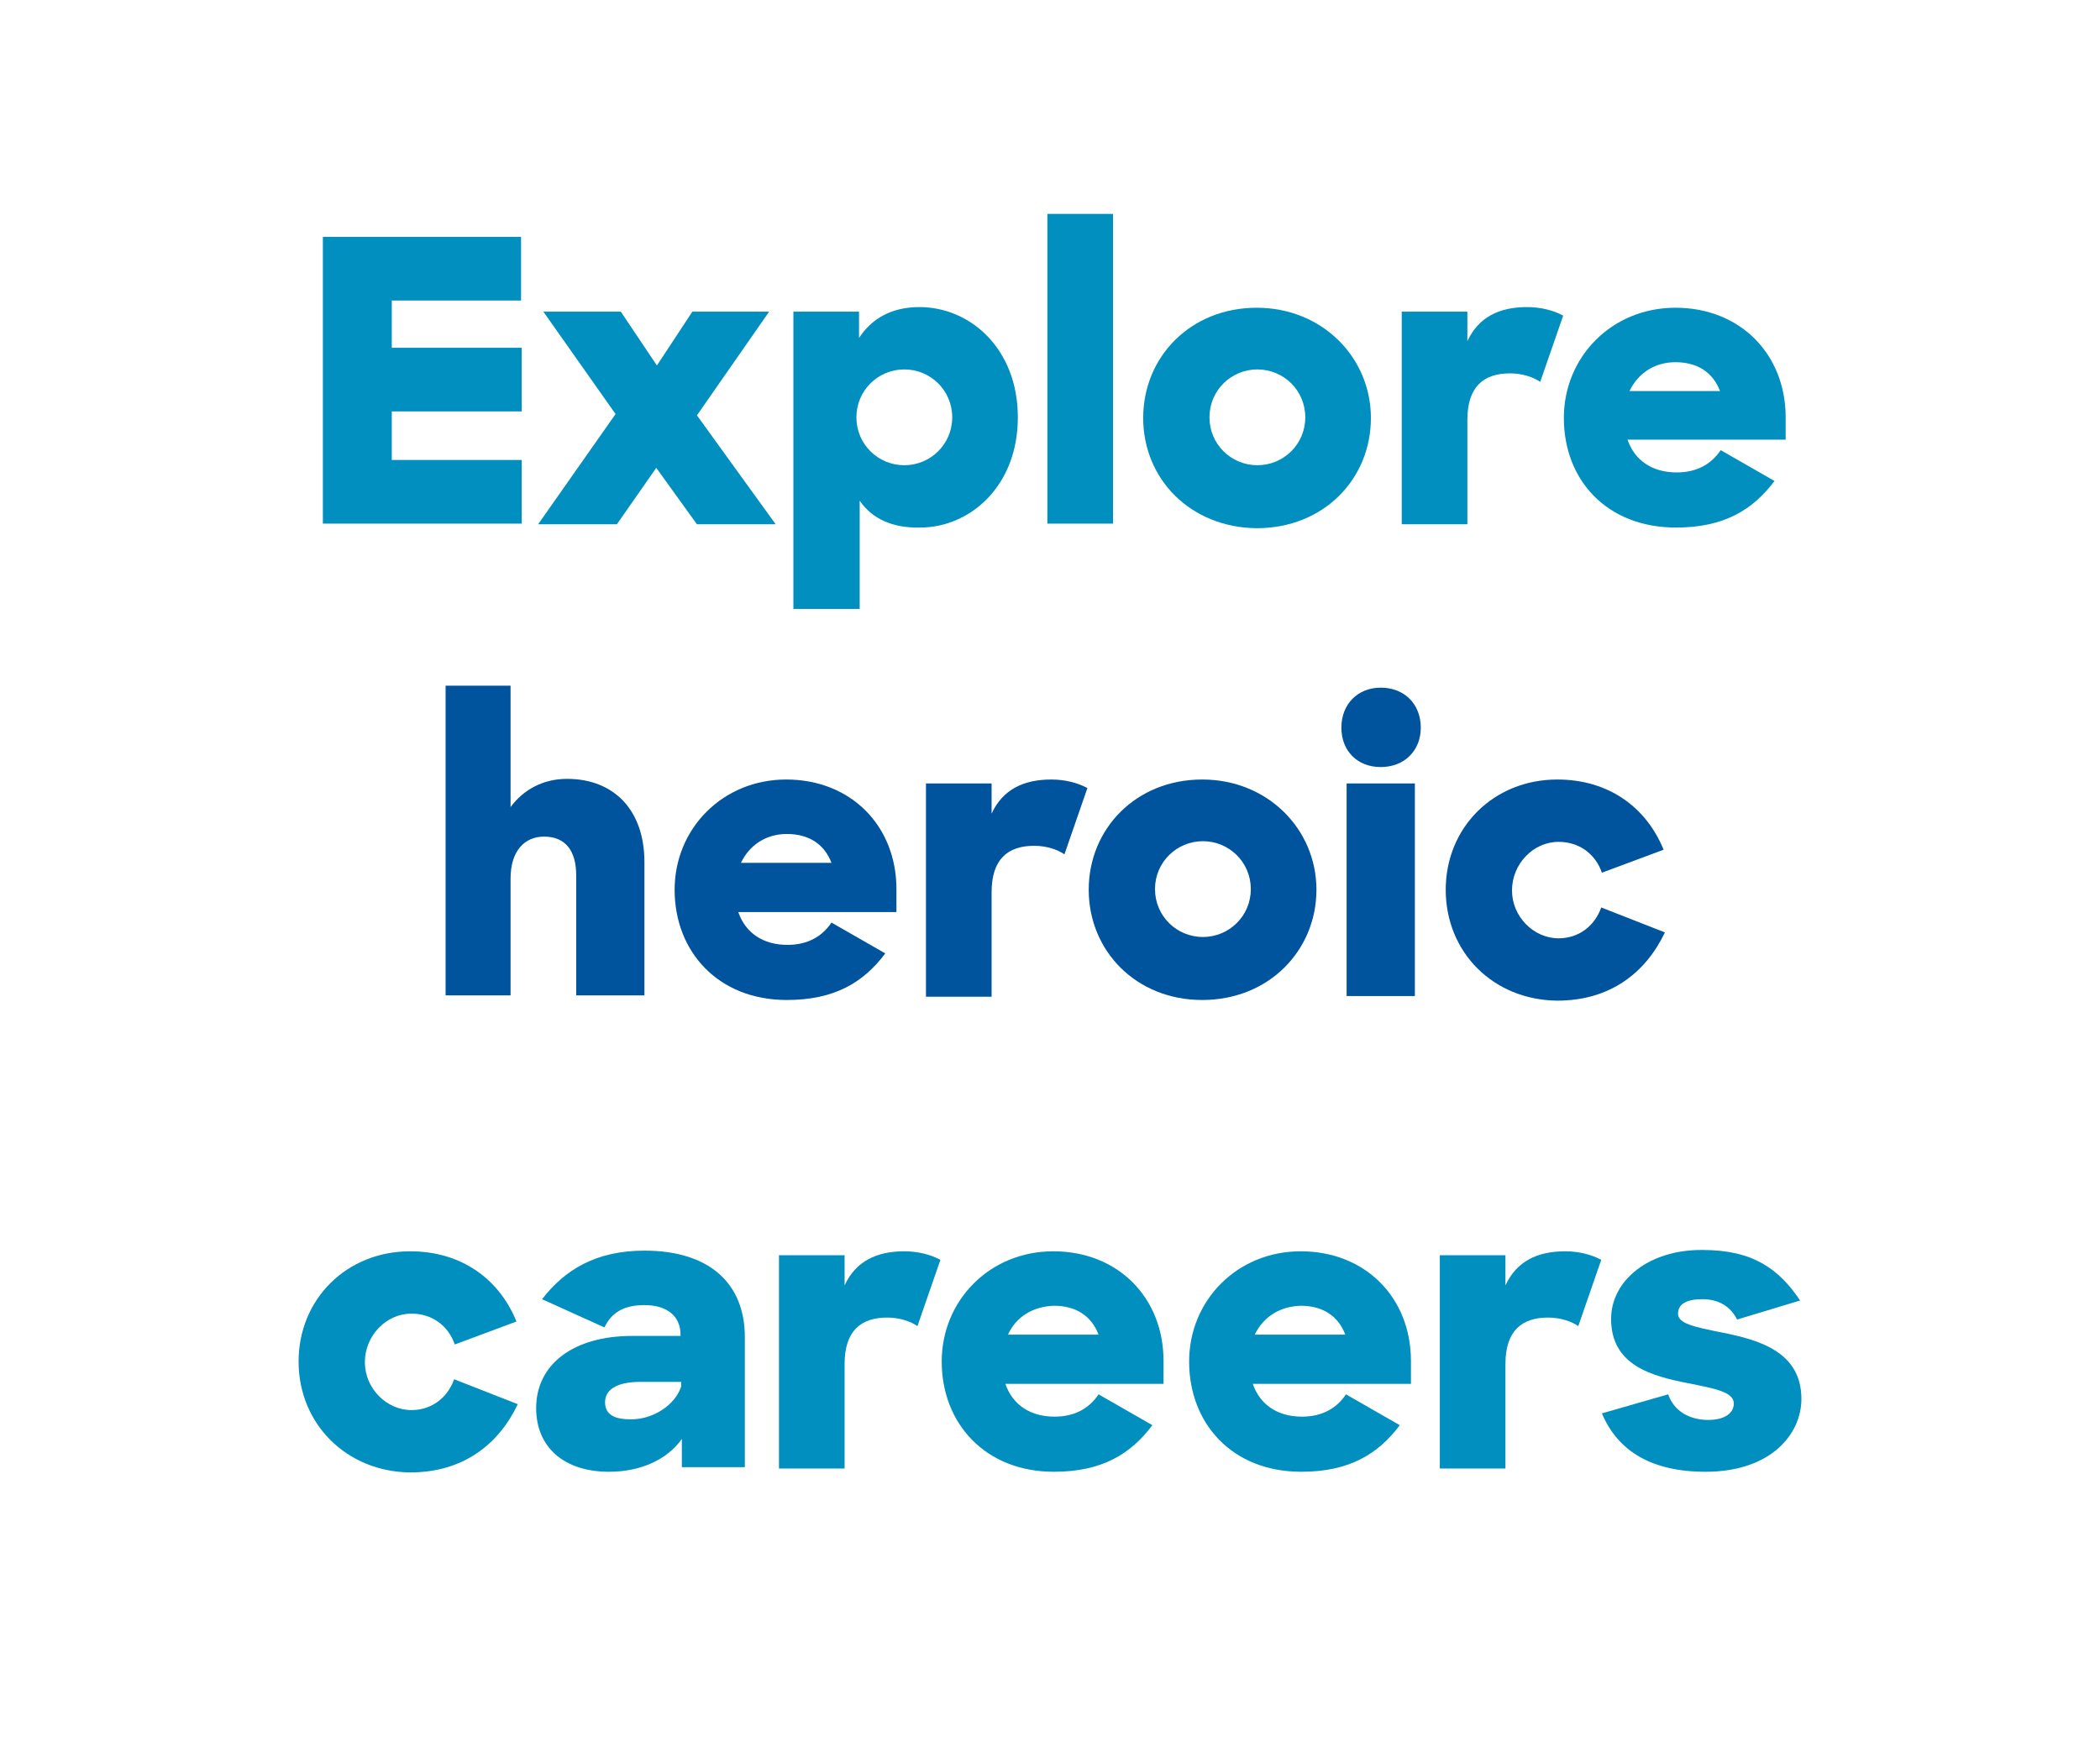 <?xml version="1.0" encoding="utf-8"?>
<!-- Generator: Adobe Illustrator 24.0.1, SVG Export Plug-In . SVG Version: 6.00 Build 0)  -->
<svg version="1.1" id="content" xmlns="http://www.w3.org/2000/svg" xmlns:xlink="http://www.w3.org/1999/xlink" x="0px" y="0px"
	 viewBox="0 0 320 267" style="enable-background:new 0 0 320 267;" xml:space="preserve">
<style type="text/css">
	.st0{fill:#008FBE;}
	.st1{fill:#00539D;}
</style>
<g>
	<path class="st0" d="M49.2,36.1h30.2v9.7H59.7V53h19.8v9.7H59.7v7.4h19.8v9.7H49.2V36.1z"/>
	<path class="st0" d="M93.8,63.1l-11-15.6h11.8l5.5,8.2l5.4-8.2h11.7l-11,15.8l12,16.6h-12l-6.2-8.6l-6,8.6H82L93.8,63.1z"/>
	<path class="st0" d="M131,76.3v16.5h-10.1V47.5h10v4c1.9-2.9,4.9-4.7,9.2-4.7c7.8,0,15,6.4,15,16.8c0,10.5-7.3,16.8-14.9,16.8
		C136.1,80.5,132.9,79.1,131,76.3z M145.1,63.6c0-4.1-3.3-7.3-7.3-7.3s-7.3,3.2-7.3,7.3s3.3,7.3,7.3,7.3S145.1,67.7,145.1,63.6z"/>
	<path class="st0" d="M159.6,32.6h10v47.2h-10V32.6z"/>
	<path class="st0" d="M174.2,63.7c0-9.3,7.2-16.8,17.3-16.8c10,0,17.4,7.6,17.4,16.8c0,9.3-7.2,16.8-17.4,16.8
		C181.4,80.4,174.2,73,174.2,63.7z M198.9,63.6c0-4.1-3.3-7.3-7.3-7.3s-7.3,3.2-7.3,7.3s3.3,7.3,7.3,7.3S198.9,67.7,198.9,63.6z"/>
	<path class="st0" d="M213.6,47.5h10V52c1.7-3.7,4.9-5.2,9.1-5.2c2.1,0,4,0.5,5.5,1.3l-3.5,10.1c-1-0.7-2.7-1.3-4.6-1.3
		c-4,0-6.5,2-6.5,7.1v15.9h-10V47.5z"/>
	<path class="st0" d="M238.3,63.7c0-9.3,7.3-16.8,17-16.8c9.9,0,16.8,7.1,16.8,16.7V67H248c1.1,3.2,3.8,5,7.5,5
		c3.1,0,5.3-1.3,6.7-3.4l8.2,4.7c-3.3,4.4-7.7,7.1-15,7.1C244.8,80.4,238.3,73.1,238.3,63.7z M248.3,59.6h13.8
		c-1.1-2.9-3.5-4.4-6.8-4.4C252.1,55.2,249.6,56.9,248.3,59.6z"/>
	<path class="st1" d="M67.9,104.5h9.9v18.5c2-2.7,5-4.3,8.6-4.3c7.1,0,11.8,4.7,11.8,12.7v20.3H87.8v-18.3c0-3.7-1.6-5.9-4.9-5.9
		c-2.9,0-5.1,2.1-5.1,6.4v17.8h-9.9V104.5z"/>
	<path class="st1" d="M102.8,135.6c0-9.3,7.3-16.8,17-16.8c9.9,0,16.8,7.1,16.8,16.7v3.5h-24.1c1.1,3.2,3.8,5,7.5,5
		c3.1,0,5.3-1.3,6.7-3.4l8.2,4.7c-3.3,4.4-7.7,7.1-15,7.1C109.4,152.4,102.8,145,102.8,135.6z M112.9,131.5h13.8
		c-1.1-2.9-3.5-4.4-6.8-4.4C116.7,127.1,114.2,128.8,112.9,131.5z"/>
	<path class="st1" d="M141.2,119.4h9.9v4.6c1.7-3.7,4.9-5.2,9.1-5.2c2.1,0,4,0.5,5.5,1.3l-3.5,10.1c-1-0.7-2.7-1.3-4.6-1.3
		c-4,0-6.5,2-6.5,7.1v15.9h-10V119.4z"/>
	<path class="st1" d="M165.9,135.6c0-9.3,7.2-16.8,17.3-16.8c10,0,17.4,7.6,17.4,16.8s-7.2,16.8-17.4,16.8
		C173.1,152.4,165.9,144.9,165.9,135.6z M190.6,135.5c0-4.1-3.3-7.3-7.3-7.3s-7.3,3.2-7.3,7.3c0,4.1,3.3,7.3,7.3,7.3
		S190.6,139.6,190.6,135.5z"/>
	<path class="st1" d="M210.4,104.8c3.6,0,6.1,2.5,6.1,6.1c0,3.5-2.5,6-6.1,6c-3.6,0-6-2.5-6-6C204.4,107.3,206.9,104.8,210.4,104.8z
		 M205.2,119.4h10.4v32.4h-10.4V119.4z"/>
	<path class="st1" d="M220.3,135.6c0-9.5,7.3-16.8,17-16.8c7.9,0,13.6,4.3,16.2,10.7l-9.4,3.5c-1-2.9-3.5-4.7-6.6-4.7
		c-3.9,0-7.1,3.4-7.1,7.4c0,4,3.3,7.3,7.1,7.3c3.1,0,5.5-1.9,6.5-4.7l9.7,3.8c-2.9,6.1-8.3,10.4-16.4,10.4
		C227.5,152.4,220.3,145.1,220.3,135.6z"/>
	<path class="st0" d="M45.5,207.5c0-9.5,7.3-16.8,17-16.8c7.9,0,13.6,4.3,16.2,10.7l-9.4,3.5c-1-2.9-3.5-4.7-6.6-4.7
		c-3.9,0-7.1,3.4-7.1,7.4c0,4,3.3,7.3,7.1,7.3c3.1,0,5.5-1.9,6.5-4.7l9.7,3.8c-2.9,6.1-8.3,10.4-16.4,10.4
		C52.8,224.3,45.5,217,45.5,207.5z"/>
	<path class="st0" d="M81.7,214.6c0-6.7,5.7-11,14.6-11h7.4v-0.2c0-2.7-1.9-4.5-5.5-4.5c-3.1,0-5,1.1-6.1,3.4l-9.5-4.3
		c3.4-4.4,8.1-7.4,15.6-7.4c9.8,0,15.3,4.9,15.3,13.2v19.8h-9.6v-4.3c-2.2,3.1-6.2,5-11.1,5C86,224.3,81.7,220.6,81.7,214.6z
		 M103.8,211.3v-0.7h-6.2c-3.8,0-5.4,1.3-5.4,3.1c0,1.8,1.3,2.6,3.8,2.6C99.5,216.4,102.9,214.1,103.8,211.3z"/>
	<path class="st0" d="M118.8,191.3h9.9v4.6c1.7-3.7,4.9-5.2,9.1-5.2c2.1,0,4,0.5,5.5,1.3l-3.5,10.1c-1-0.7-2.7-1.3-4.6-1.3
		c-4,0-6.5,2-6.5,7.1v15.9h-10V191.3z"/>
	<path class="st0" d="M143.5,207.5c0-9.3,7.3-16.8,17-16.8c9.9,0,16.8,7.1,16.8,16.7v3.5h-24.1c1.1,3.2,3.8,5,7.5,5
		c3.1,0,5.3-1.3,6.7-3.4l8.2,4.7c-3.3,4.4-7.7,7.1-15,7.1C150.1,224.3,143.5,216.9,143.5,207.5z M153.6,203.4h13.8
		c-1.1-2.9-3.5-4.4-6.8-4.4C157.4,199.1,154.8,200.7,153.6,203.4z"/>
	<path class="st0" d="M181.2,207.5c0-9.3,7.3-16.8,17-16.8c9.9,0,16.8,7.1,16.8,16.7v3.5h-24.1c1.1,3.2,3.8,5,7.5,5
		c3.1,0,5.3-1.3,6.7-3.4l8.2,4.7c-3.3,4.4-7.7,7.1-15,7.1C187.7,224.3,181.2,216.9,181.2,207.5z M191.2,203.4h13.8
		c-1.1-2.9-3.5-4.4-6.8-4.4C195,199.1,192.5,200.7,191.2,203.4z"/>
	<path class="st0" d="M219.5,191.3h9.9v4.6c1.7-3.7,4.9-5.2,9.1-5.2c2.1,0,4,0.5,5.5,1.3l-3.5,10.1c-1-0.7-2.7-1.3-4.6-1.3
		c-4,0-6.5,2-6.5,7.1v15.9h-10V191.3z"/>
	<path class="st0" d="M244.1,215.4l10.1-2.9c0.9,2.6,3.3,3.9,6.1,3.9c2.6,0,3.9-1.1,3.9-2.5c0-1.8-3-2.3-7-3.1
		c-5.5-1.1-11.7-2.7-11.7-9.8c0-5.8,5.7-10.6,14-10.5c7.6,0,11.6,2.9,14.8,7.7l-9.6,2.9c-1-2-2.8-3.1-5.3-3.1
		c-2.5,0-3.7,0.8-3.7,2.2c0,1.5,2.3,2,6.8,2.9c5.5,1.1,12,2.9,12,10.1c0,5.4-4.7,11.1-14.6,11.1
		C251.6,224.3,246.5,221.1,244.1,215.4z"/>
</g>
</svg>
